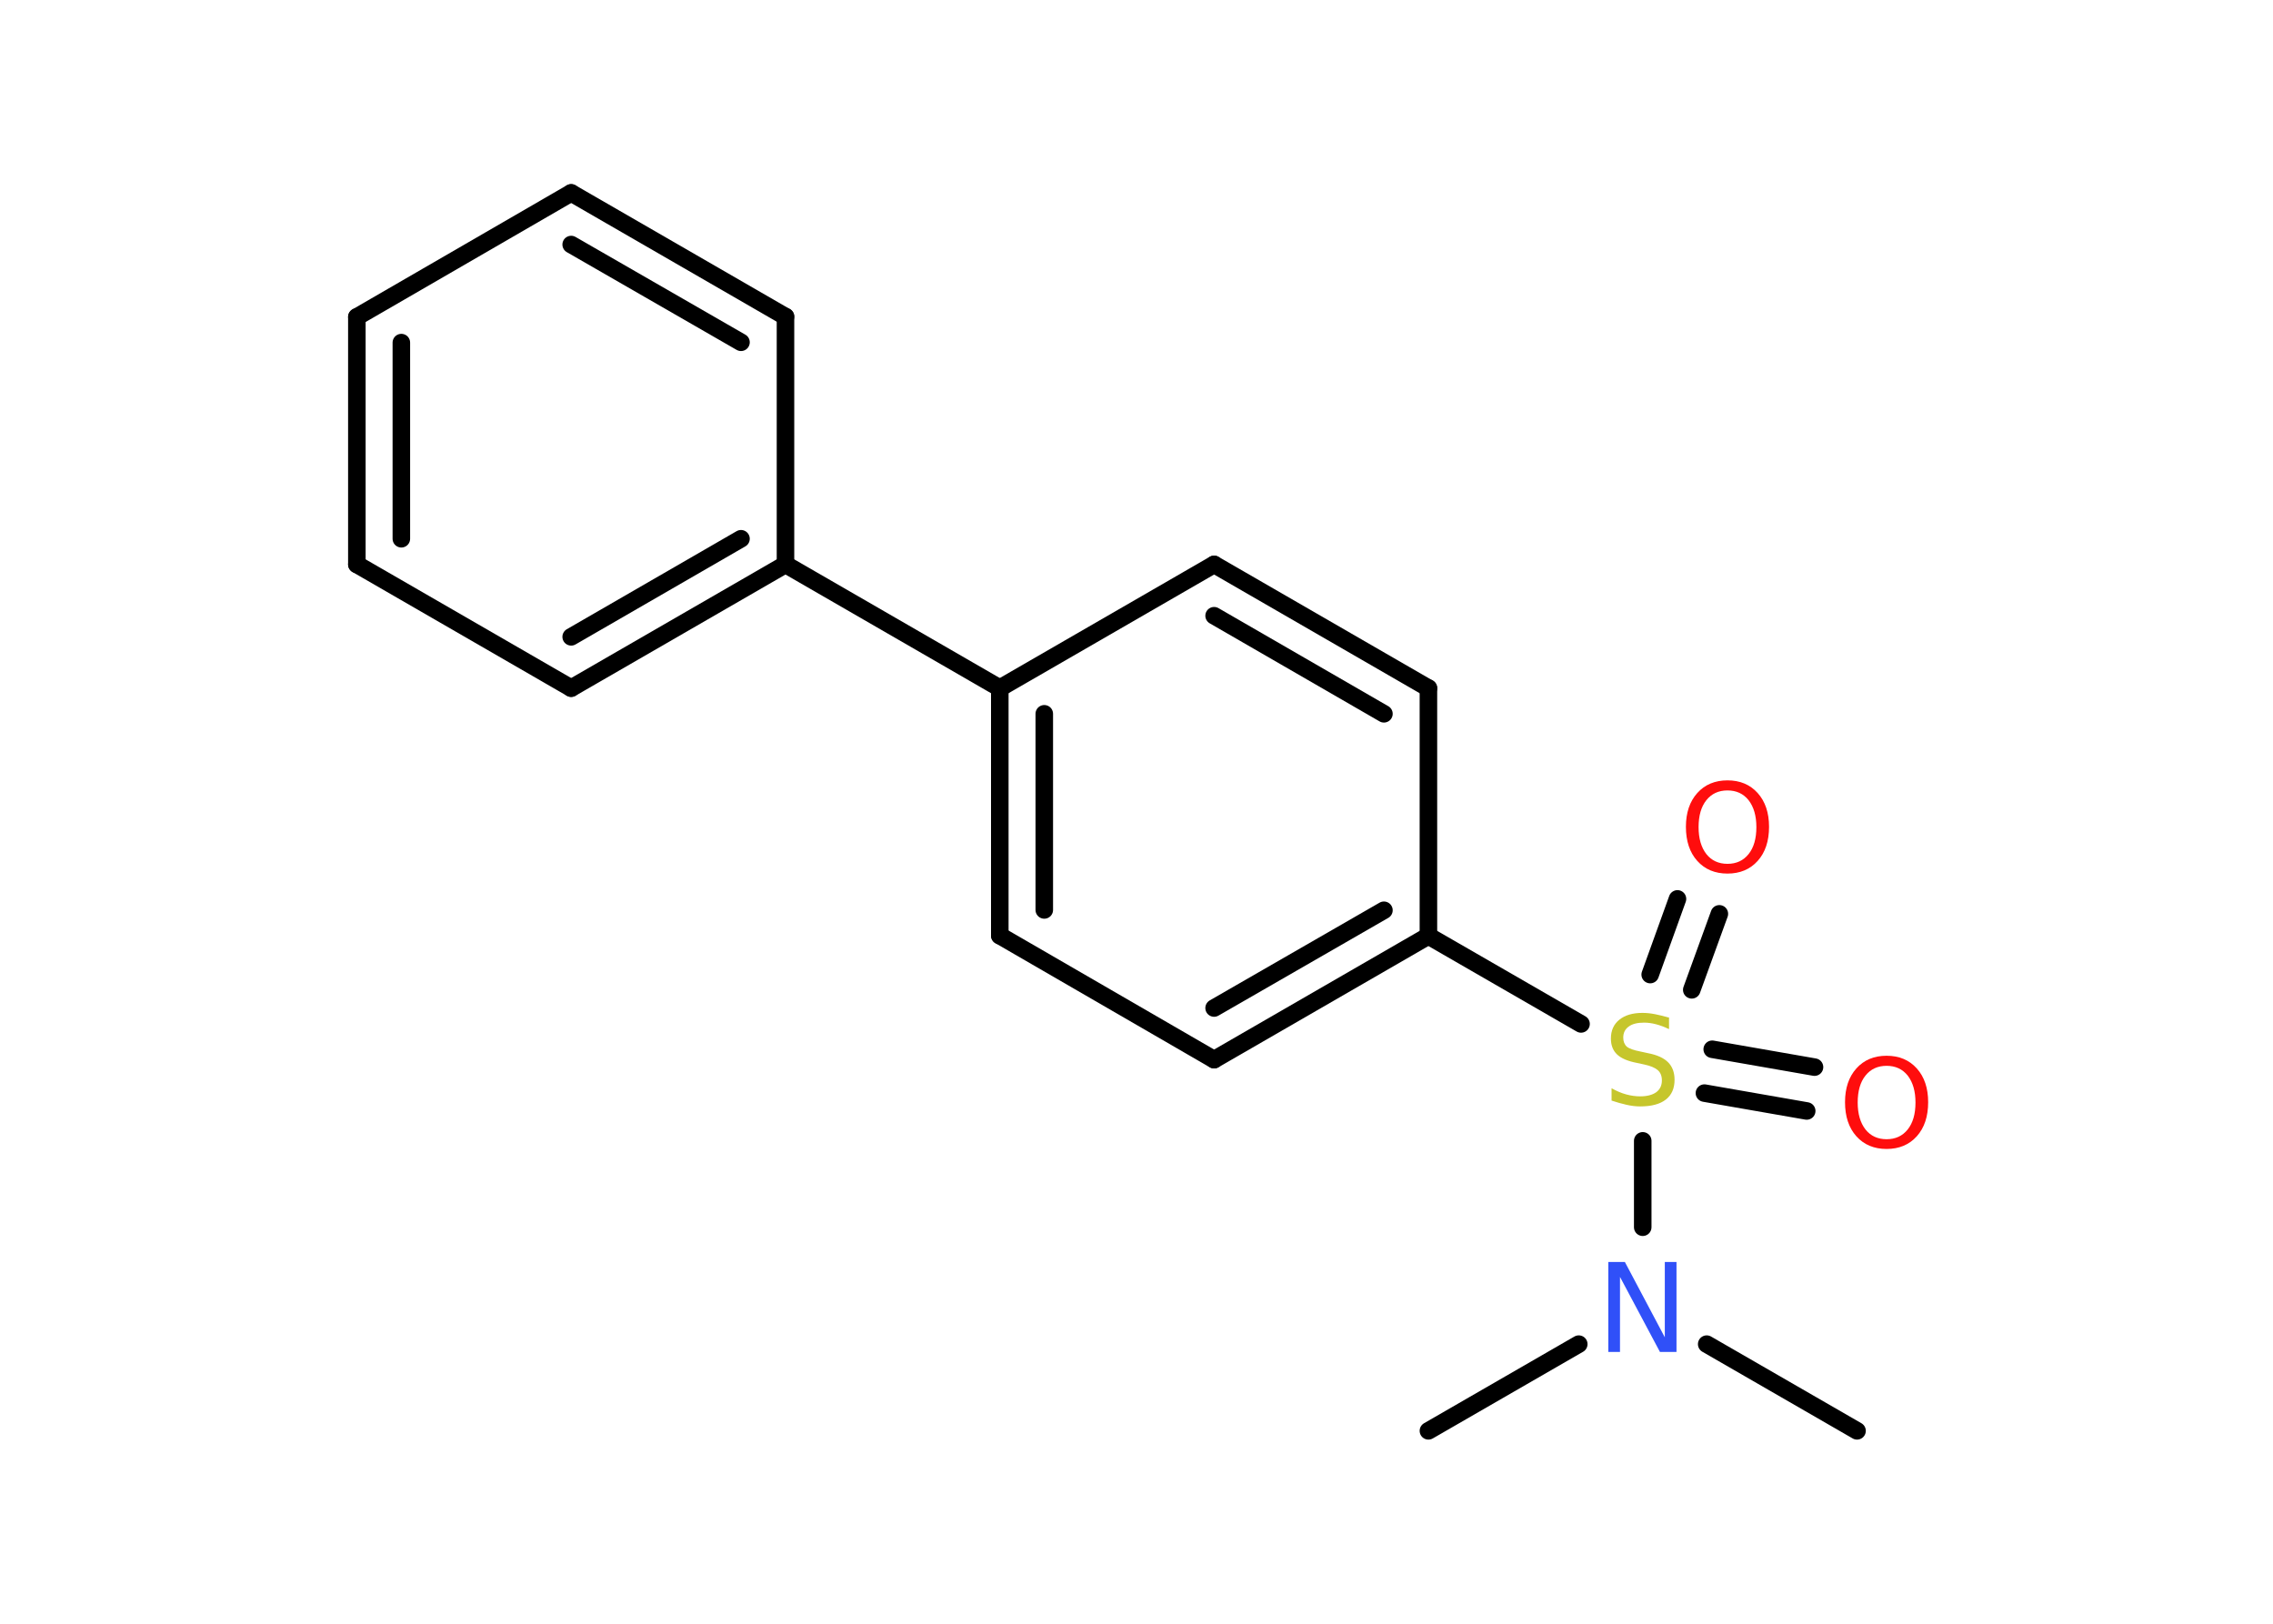 <?xml version='1.0' encoding='UTF-8'?>
<!DOCTYPE svg PUBLIC "-//W3C//DTD SVG 1.1//EN" "http://www.w3.org/Graphics/SVG/1.1/DTD/svg11.dtd">
<svg version='1.2' xmlns='http://www.w3.org/2000/svg' xmlns:xlink='http://www.w3.org/1999/xlink' width='70.0mm' height='50.0mm' viewBox='0 0 70.0 50.0'>
  <desc>Generated by the Chemistry Development Kit (http://github.com/cdk)</desc>
  <g stroke-linecap='round' stroke-linejoin='round' stroke='#000000' stroke-width='.54' fill='#FF0D0D'>
    <rect x='.0' y='.0' width='70.0' height='50.0' fill='#FFFFFF' stroke='none'/>
    <g id='mol1' class='mol'>
      <line id='mol1bnd1' class='bond' x1='57.19' y1='44.06' x2='52.56' y2='41.39'/>
      <line id='mol1bnd2' class='bond' x1='48.62' y1='41.39' x2='43.99' y2='44.06'/>
      <line id='mol1bnd3' class='bond' x1='50.59' y1='37.79' x2='50.59' y2='35.13'/>
      <g id='mol1bnd4' class='bond'>
        <line x1='52.73' y1='32.31' x2='55.88' y2='32.86'/>
        <line x1='52.49' y1='33.66' x2='55.64' y2='34.21'/>
      </g>
      <g id='mol1bnd5' class='bond'>
        <line x1='50.82' y1='30.01' x2='51.66' y2='27.68'/>
        <line x1='52.1' y1='30.48' x2='52.95' y2='28.14'/>
      </g>
      <line id='mol1bnd6' class='bond' x1='48.69' y1='31.53' x2='43.99' y2='28.82'/>
      <g id='mol1bnd7' class='bond'>
        <line x1='37.39' y1='32.63' x2='43.99' y2='28.82'/>
        <line x1='37.39' y1='31.04' x2='42.62' y2='28.03'/>
      </g>
      <line id='mol1bnd8' class='bond' x1='37.39' y1='32.63' x2='30.79' y2='28.81'/>
      <g id='mol1bnd9' class='bond'>
        <line x1='30.79' y1='21.19' x2='30.79' y2='28.81'/>
        <line x1='32.16' y1='21.98' x2='32.16' y2='28.02'/>
      </g>
      <line id='mol1bnd10' class='bond' x1='30.79' y1='21.19' x2='24.19' y2='17.38'/>
      <g id='mol1bnd11' class='bond'>
        <line x1='17.59' y1='21.19' x2='24.19' y2='17.38'/>
        <line x1='17.59' y1='19.61' x2='22.82' y2='16.59'/>
      </g>
      <line id='mol1bnd12' class='bond' x1='17.59' y1='21.19' x2='10.99' y2='17.38'/>
      <g id='mol1bnd13' class='bond'>
        <line x1='10.99' y1='9.76' x2='10.99' y2='17.38'/>
        <line x1='12.36' y1='10.55' x2='12.36' y2='16.59'/>
      </g>
      <line id='mol1bnd14' class='bond' x1='10.99' y1='9.76' x2='17.59' y2='5.94'/>
      <g id='mol1bnd15' class='bond'>
        <line x1='24.19' y1='9.75' x2='17.59' y2='5.94'/>
        <line x1='22.82' y1='10.54' x2='17.59' y2='7.53'/>
      </g>
      <line id='mol1bnd16' class='bond' x1='24.19' y1='17.38' x2='24.19' y2='9.75'/>
      <line id='mol1bnd17' class='bond' x1='30.79' y1='21.19' x2='37.39' y2='17.38'/>
      <g id='mol1bnd18' class='bond'>
        <line x1='43.99' y1='21.19' x2='37.39' y2='17.38'/>
        <line x1='42.62' y1='21.98' x2='37.39' y2='18.96'/>
      </g>
      <line id='mol1bnd19' class='bond' x1='43.99' y1='28.82' x2='43.99' y2='21.19'/>
      <path id='mol1atm2' class='atom' d='M49.54 38.86h.5l1.23 2.32v-2.32h.36v2.77h-.51l-1.23 -2.31v2.31h-.36v-2.77z' stroke='none' fill='#3050F8'/>
      <path id='mol1atm4' class='atom' d='M51.4 31.33v.36q-.21 -.1 -.4 -.15q-.19 -.05 -.37 -.05q-.31 .0 -.47 .12q-.17 .12 -.17 .34q.0 .18 .11 .28q.11 .09 .42 .15l.23 .05q.42 .08 .62 .28q.2 .2 .2 .54q.0 .4 -.27 .61q-.27 .21 -.79 .21q-.2 .0 -.42 -.05q-.22 -.05 -.46 -.13v-.38q.23 .13 .45 .19q.22 .06 .43 .06q.32 .0 .5 -.13q.17 -.13 .17 -.36q.0 -.21 -.13 -.32q-.13 -.11 -.41 -.17l-.23 -.05q-.42 -.08 -.61 -.26q-.19 -.18 -.19 -.49q.0 -.37 .26 -.58q.26 -.21 .71 -.21q.19 .0 .39 .04q.2 .04 .41 .1z' stroke='none' fill='#C6C62C'/>
      <path id='mol1atm5' class='atom' d='M58.1 32.82q-.41 .0 -.65 .3q-.24 .3 -.24 .83q.0 .52 .24 .83q.24 .3 .65 .3q.41 .0 .65 -.3q.24 -.3 .24 -.83q.0 -.52 -.24 -.83q-.24 -.3 -.65 -.3zM58.1 32.51q.58 .0 .93 .39q.35 .39 .35 1.04q.0 .66 -.35 1.05q-.35 .39 -.93 .39q-.58 .0 -.93 -.39q-.35 -.39 -.35 -1.05q.0 -.65 .35 -1.04q.35 -.39 .93 -.39z' stroke='none'/>
      <path id='mol1atm6' class='atom' d='M53.2 24.34q-.41 .0 -.65 .3q-.24 .3 -.24 .83q.0 .52 .24 .83q.24 .3 .65 .3q.41 .0 .65 -.3q.24 -.3 .24 -.83q.0 -.52 -.24 -.83q-.24 -.3 -.65 -.3zM53.2 24.03q.58 .0 .93 .39q.35 .39 .35 1.04q.0 .66 -.35 1.05q-.35 .39 -.93 .39q-.58 .0 -.93 -.39q-.35 -.39 -.35 -1.05q.0 -.65 .35 -1.04q.35 -.39 .93 -.39z' stroke='none'/>
    </g>
  </g>
</svg>
